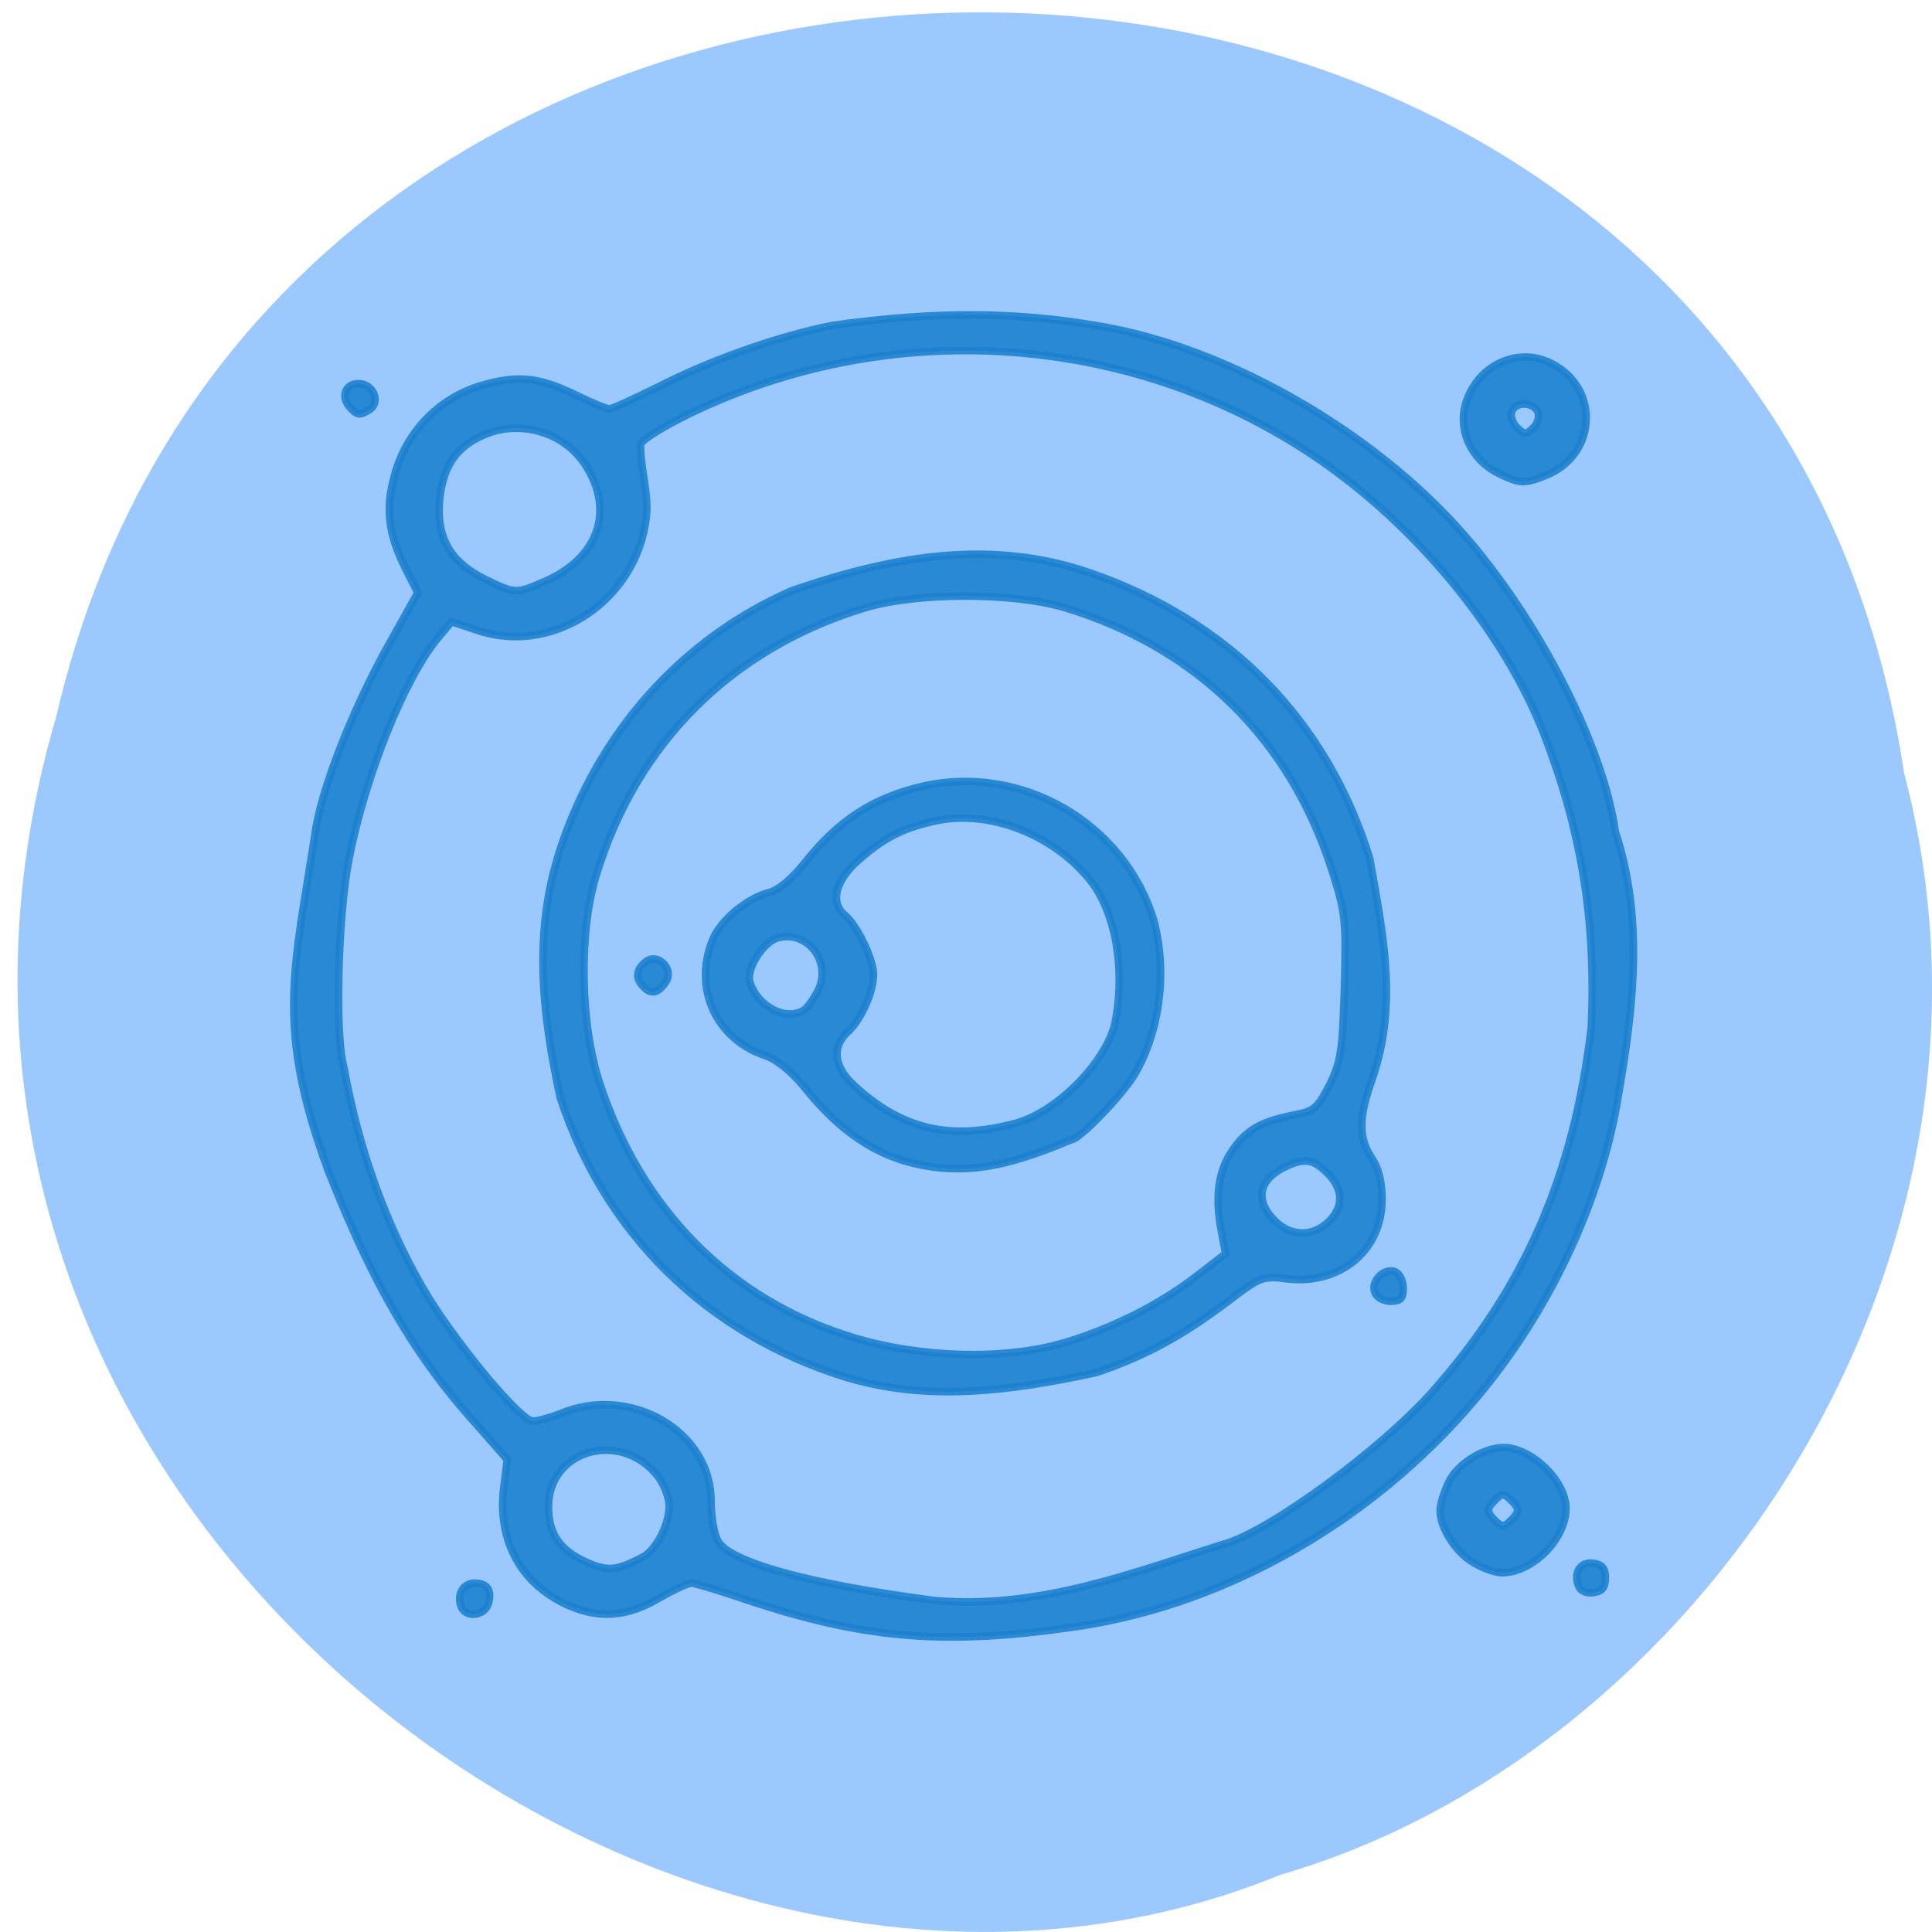 <svg xmlns="http://www.w3.org/2000/svg" viewBox="0 0 24 24"><path d="m 23.652 9.598 c -1.84 -12.285 -20.18 -12.652 -22.949 -0.711 c -2.852 9.668 7.477 17.57 15.203 14.402 c 5.172 -1.496 9.352 -7.621 7.746 -13.691" fill="#9bc8ff"/><path d="m 97.86 212.34 c -3.875 -1.333 -7.458 -2.417 -7.917 -2.417 c -0.458 0 -2.417 0.917 -4.375 2.042 c -4.167 2.458 -7.958 2.708 -12.12 0.792 c -6.125 -2.833 -9.167 -8.542 -8.292 -15.542 l 0.458 -3.625 l -5.542 -6.292 c -8.542 -9.875 -13.5 -20.21 -18.12 -31.875 c -7.04 -19.12 -4.5 -26.542 -1.75 -44.46 c 0.75 -5.792 4.958 -16.542 9.875 -25.292 l 3.708 -6.625 l -1.417 -2.792 c -2.5 -4.875 -2.917 -8.25 -1.625 -12.833 c 1.583 -5.75 5.917 -10.167 11.542 -11.792 c 4.792 -1.375 7.542 -1.083 12.583 1.375 c 1.958 0.958 3.875 1.75 4.25 1.75 c 0.375 0 3.583 -1.5 7.208 -3.292 c 6.75 -3.375 15.333 -6.375 22.292 -7.75 c 13.792 -1.917 24.292 -1.792 35.17 0.083 c 16.833 2.792 36.29 13.875 48.25 27.583 c 9.917 11.292 18.458 28.04 20 39.25 c 3.875 11.667 2.333 23.625 0.417 34.792 c -2.25 14.167 -9.375 29.13 -19.292 40.667 c -13.375 15.625 -32.12 26.375 -51.46 29.458 c -17.417 2.625 -28.17 1.958 -43.833 -3.208 m 62.54 -7.583 c 6.167 -1.833 20.667 -12.5 27.458 -20.12 c 12.167 -13.708 18.708 -28.625 21 -48.17 c 0.667 -14.208 -1.375 -26.13 -6.208 -38.625 c -5.25 -13.542 -16.833 -27.625 -30.08 -36.625 c -24.458 -16.625 -56.5 -18.792 -83.29 -5.625 c -3.125 1.542 -5.875 3.25 -6.083 3.833 c 0 3.208 1.083 6.333 0.792 9.458 c -1.125 11.04 -12.208 18.542 -22.333 15.13 l -3.417 -1.125 l -1.75 2.083 c -4.458 5.292 -9.75 18.5 -11.833 29.417 c -1.458 7.667 -1.833 23.17 -0.667 27.25 c 1.958 11.04 5.792 21.667 11.25 30.625 c 4.5 7.125 12.208 16.25 13.75 16.25 c 0.625 0 2.292 -0.458 3.667 -1 c 9.208 -3.833 19.833 2.292 19.875 11.5 c 0 2 0.375 4.375 0.875 5.292 c 1.458 2.833 12 5.75 28.583 7.917 c 13.833 1.25 26.375 -3.708 38.458 -7.5 m -50.21 -22.04 c -18.208 -5.667 -31.708 -18.875 -37.625 -36.875 c -2.5 -11.542 -3.542 -21.958 -0.042 -32.792 c 5.083 -15.542 16.13 -27.917 30.667 -34.25 c 13.917 -4.792 26.5 -6.708 39.17 -2.417 c 18.542 6.333 31.542 19.542 37.17 37.833 c 1.833 10.25 3.708 19.333 0.333 29.13 c -1.833 5.083 -1.833 7.75 -0.083 10.417 c 0.917 1.333 1.375 3.208 1.375 5.458 c 0.042 6.708 -5.458 11.333 -12.458 10.542 c -3.333 -0.417 -3.625 -0.292 -7.833 2.917 c -6 4.542 -10.917 7.25 -17.458 9.458 c -11.542 2.5 -22.417 3.875 -33.21 0.583 m 29.04 -4.542 c 6.375 -1.917 12.625 -5.083 17.417 -8.792 l 3.833 -2.958 l -0.542 -2.875 c -0.917 -4.708 -0.417 -8.125 1.5 -10.875 c 1.917 -2.708 3.708 -3.708 8.292 -4.625 c 2.458 -0.458 2.958 -0.958 4.5 -3.958 c 1.5 -3.042 1.708 -4.542 1.958 -12.917 c 0.25 -8.833 0.125 -9.875 -1.667 -15.458 c -5.542 -17.292 -17.833 -29.375 -35.29 -34.667 c -6.833 -2.042 -19.458 -2.042 -26.333 0 c -17.667 5.333 -30.29 17.875 -35.625 35.458 c -2.292 7.542 -2.083 19.542 0.458 27.29 c 5.5 16.833 17.375 28.792 33.417 33.667 c 8.875 2.75 20.13 3.083 28.08 0.708 m -18.958 -23.458 c -5.833 -1.125 -10.792 -4.417 -15.458 -10.292 c -1.667 -2.042 -3.625 -3.625 -5.04 -4.125 c -6.667 -2.167 -9.75 -9 -7.04 -15.458 c 1.083 -2.583 4.667 -5.5 7.5 -6.167 c 1.167 -0.292 3.042 -1.875 4.708 -4 c 4.417 -5.542 8.917 -8.458 15.417 -10 c 13.13 -3.042 26.75 4.833 30.625 17.708 c 1.833 6.75 0.833 14.792 -2.667 20.583 c -1.875 2.917 -7.208 8.375 -8.167 8.375 c -7.167 3 -12.875 4.75 -19.875 3.375 m 12.375 -5.5 c 5.333 -1.417 11.667 -7.667 13.13 -12.875 c 1.458 -6.542 0.458 -14.375 -2.958 -18.958 c -4.833 -6.292 -13.583 -9.75 -20.792 -8.125 c -4.292 0.958 -6.792 2.25 -10.208 5.292 c -2.958 2.667 -3.625 5.542 -1.625 7.167 c 1.583 1.292 3.75 5.833 3.75 7.792 c 0 2.333 -1.667 6.083 -3.417 7.625 c -2.125 1.958 -1.833 4.625 0.833 7.04 c 6.292 5.833 12.667 7.333 21.292 5.04 m -27.917 -14.958 c 0.458 -0.292 1.25 -1.417 1.833 -2.5 c 1.958 -3.75 -1.208 -8.08 -5.208 -7.083 c -1.958 0.5 -4.292 4.125 -3.75 5.875 c 1.042 3.25 4.75 5.167 7.125 3.708 m -21.12 -3.042 c -1.167 -1.125 -1.083 -2.292 0.208 -3.333 c 1.542 -1.292 3.792 0.875 2.708 2.583 c -1 1.542 -1.917 1.75 -2.917 0.75 m 90.42 31.04 c 2.083 -1.958 2.042 -4.333 -0.083 -6.458 c -1.958 -1.958 -3.167 -2.083 -5.875 -0.708 c -3.292 1.708 -3.708 4.375 -1.125 6.958 c 2.125 2.125 4.958 2.208 7.083 0.208 m 6.167 9.292 c -0.583 -1.458 1.208 -3.292 2.667 -2.75 c 0.583 0.25 1.083 1.208 1.083 2.167 c 0 1.375 -0.333 1.75 -1.667 1.75 c -0.917 0 -1.833 -0.5 -2.083 -1.167 m -96.71 34.958 c 1.75 -0.958 3.458 -4.25 3.458 -6.75 c 0 -1.125 -0.708 -2.875 -1.5 -3.917 c -4.917 -6.208 -14.458 -3.5 -14.458 4.04 c 0 3.583 1.5 5.75 5.04 7.333 c 2.833 1.25 3.958 1.125 7.458 -0.708 m -13.08 -128.87 c 7.167 -3.083 9.375 -9.292 5.5 -15.375 c -3.042 -4.667 -8.583 -5.667 -12.417 -4.417 c -4.458 1.5 -6.542 4.333 -6.917 9.375 c -0.333 4.75 1.583 7.917 6.125 10.125 c 3.833 1.875 4 1.917 7.708 0.292 m -10.958 135.42 c -0.583 -1.583 0.25 -3.083 1.792 -3.083 c 1.708 0 2.333 1 1.792 2.75 c -0.542 1.625 -3 1.875 -3.583 0.333 m 147.67 -2.708 c -0.708 -1.792 0.25 -3.25 1.958 -3 c 1.167 0.167 1.583 0.667 1.583 1.917 c 0 1.292 -0.417 1.792 -1.583 1.958 c -0.917 0.125 -1.708 -0.208 -1.958 -0.875 m -13.958 -3.125 c -2.333 -1.417 -4.333 -4.583 -4.333 -6.833 c 0 -0.792 0.5 -2.458 1.125 -3.75 c 1.125 -2.417 4.625 -4.583 7.25 -4.583 c 3.708 0 8.25 4.417 8.25 8.04 c 0 4.04 -4.417 8.5 -8.458 8.5 c -0.875 0 -2.583 -0.625 -3.833 -1.375 m 5.375 -5.917 c 0.75 -0.875 0.708 -1.25 -0.25 -2.208 c -1.083 -1.083 -1.25 -1.083 -2.292 0 c -0.958 0.958 -1 1.333 -0.292 2.208 c 0.5 0.583 1.125 1.083 1.417 1.083 c 0.292 0 0.917 -0.5 1.417 -1.083 m -2.083 -138.04 c -3.5 -1.75 -5.292 -5.625 -4.25 -9.167 c 1.583 -5.292 7.292 -7.75 11.833 -5.04 c 5.917 3.458 5.292 11.792 -1.083 14.458 c -2.958 1.208 -3.583 1.208 -6.5 -0.25 m 5.292 -8.04 c -0.542 -1.375 -2.958 -1.458 -3.458 -0.083 c -0.208 0.542 0.083 1.5 0.708 2.125 c 1 0.958 1.208 0.958 2.125 0.042 c 0.583 -0.542 0.875 -1.5 0.625 -2.083 m -157.08 -0.75 c -1.25 -1.5 -0.333 -3.25 1.542 -3 c 1.792 0.25 2.542 2.542 1.125 3.417 c -1.292 0.833 -1.667 0.75 -2.667 -0.417" transform="matrix(0.094 0 0 0.094 0.134 -0.067)" stroke-opacity="0.882" fill="#1c80ce" stroke="#1c80ce" fill-opacity="0.882"/></svg>